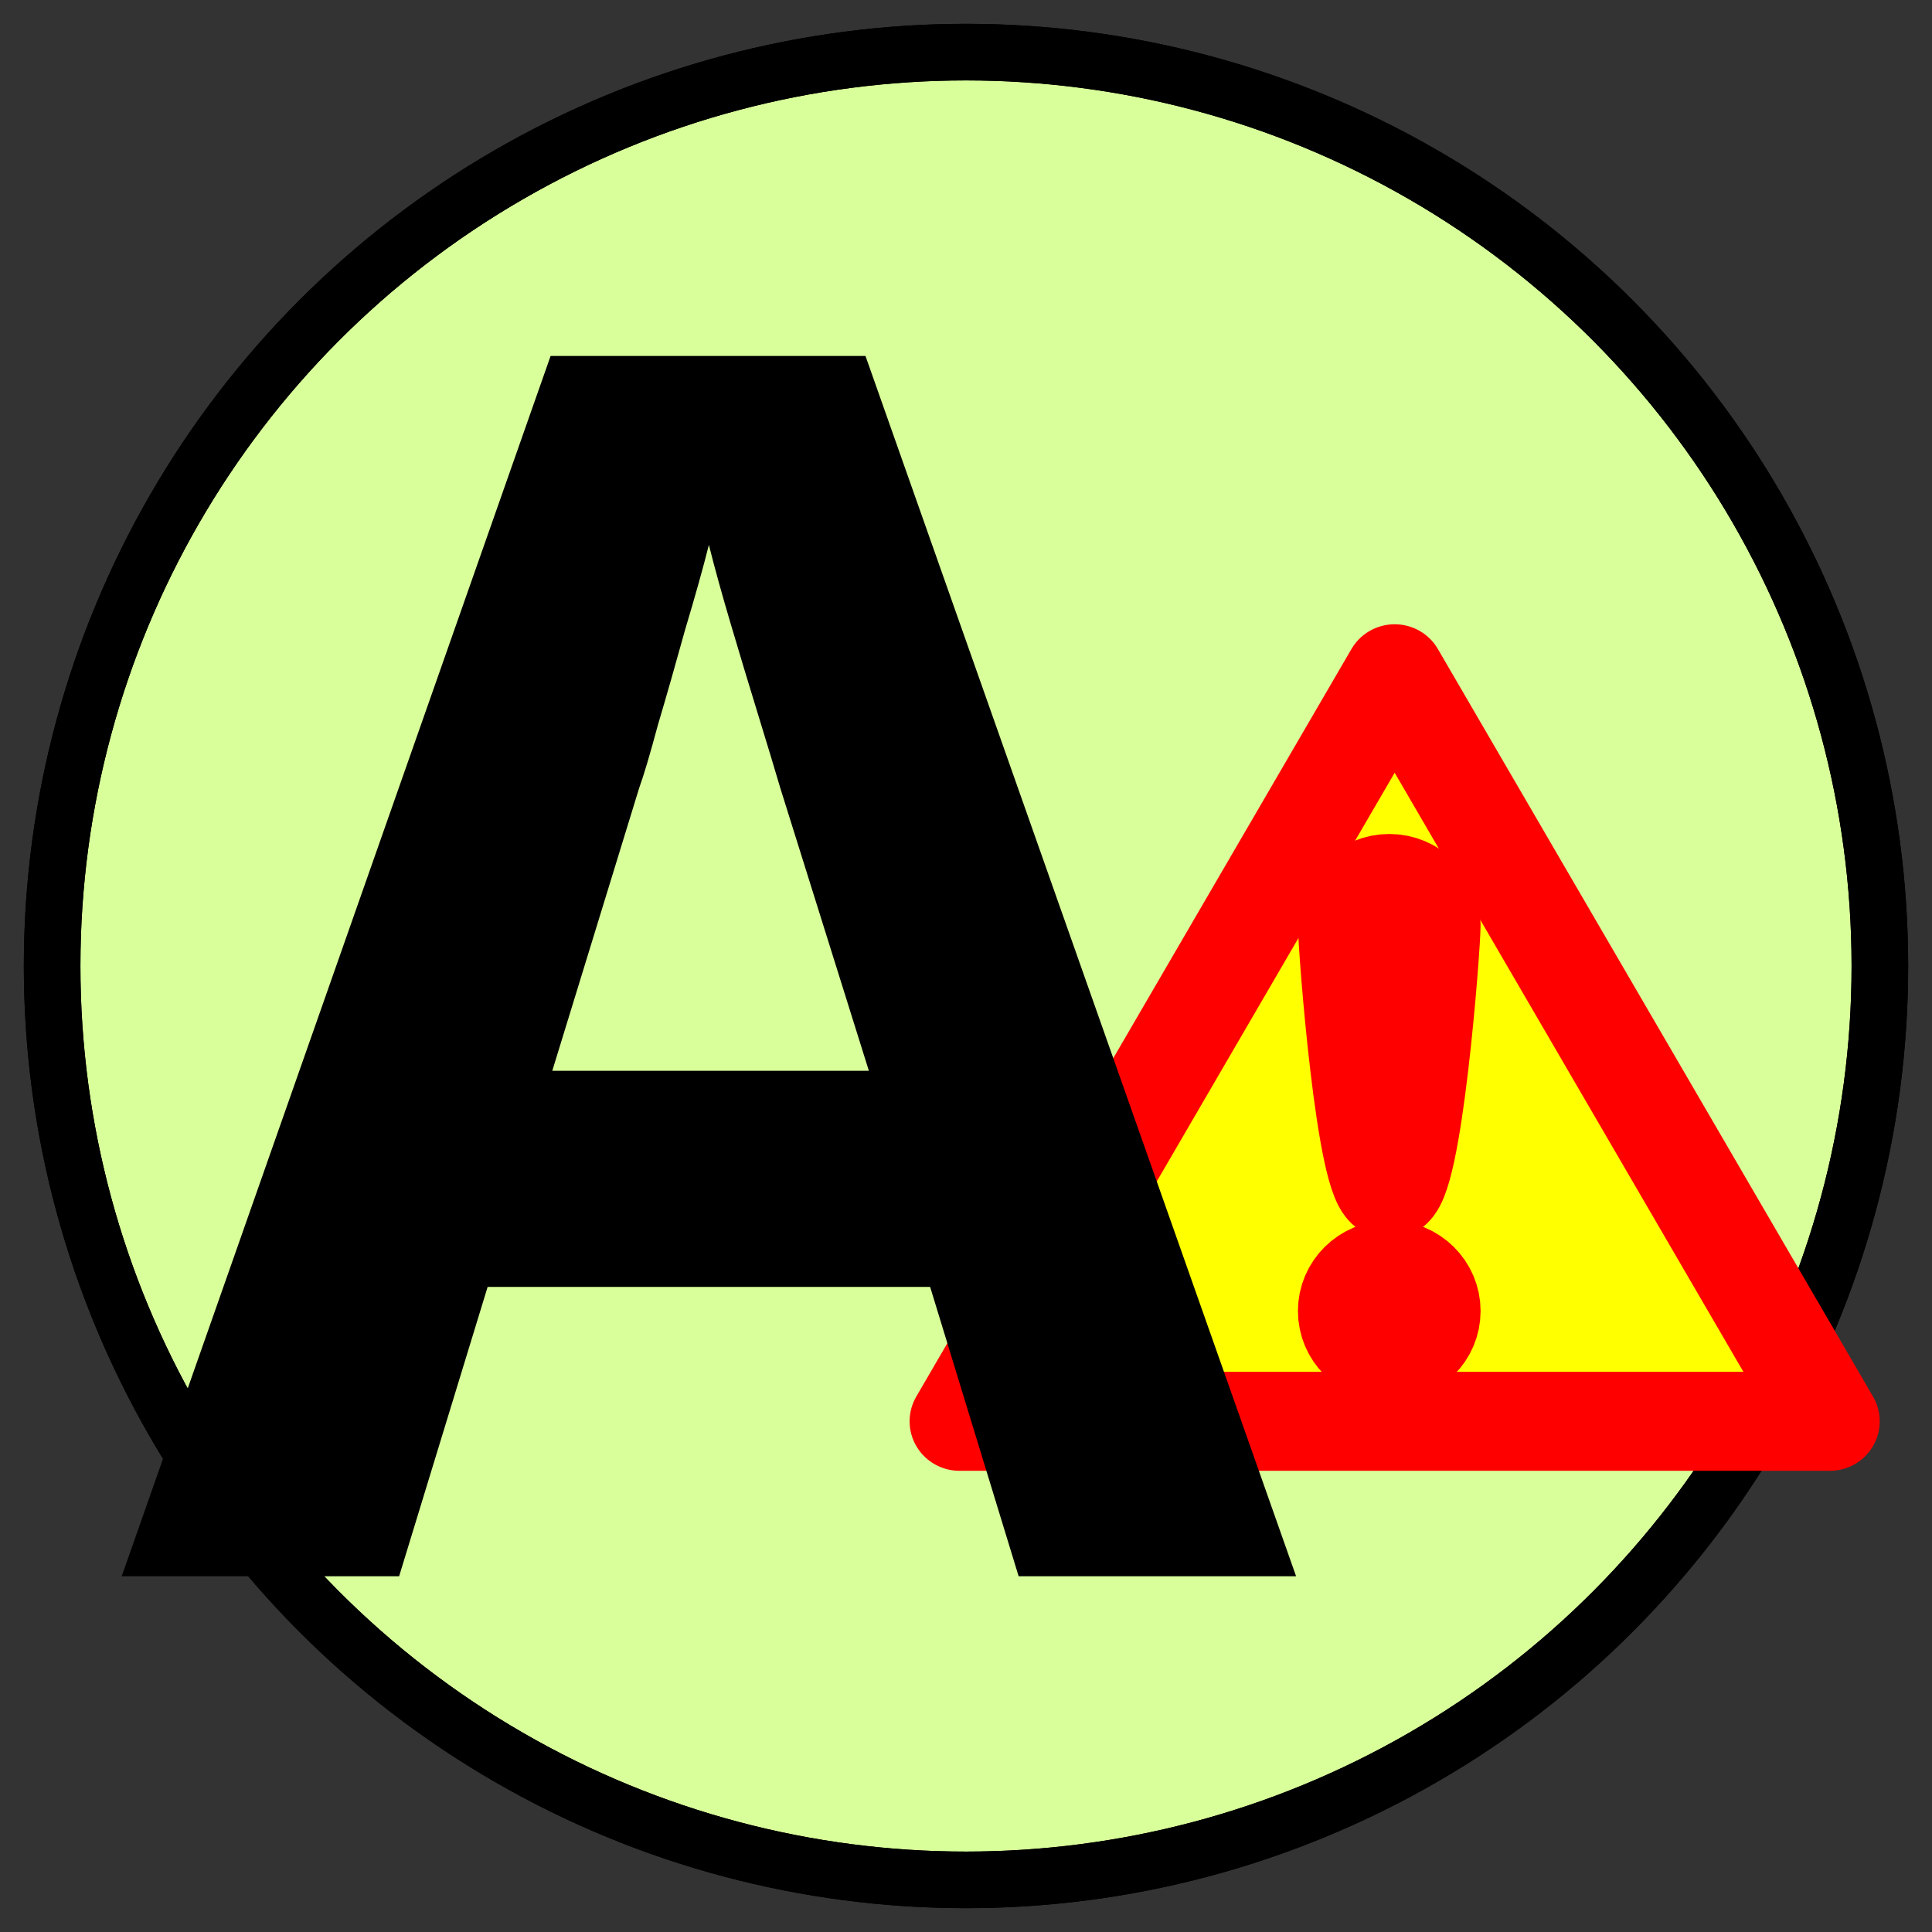 <?xml version="1.0" encoding="UTF-8" standalone="no"?>
<!-- Generator: Adobe Illustrator 16.0.0, SVG Export Plug-In . SVG Version: 6.00 Build 0)  -->

<svg
   version="1.1"
   id="Capa_1"
   x="0px"
   y="0px"
   width="512px"
   height="512px"
   viewBox="0 0 512 512"
   style="enable-background:new 0 0 512 512;"
   xml:space="preserve"
   sodipodi:docname="icon_abon_warn2.svg"
   inkscape:version="1.2.2 (b0a8486541, 2022-12-01)"
   xmlns:inkscape="http://www.inkscape.org/namespaces/inkscape"
   xmlns:sodipodi="http://sodipodi.sourceforge.net/DTD/sodipodi-0.dtd"
   xmlns="http://www.w3.org/2000/svg"
   xmlns:svg="http://www.w3.org/2000/svg"><rect x="0" y="0" width="512" height="512" fill="#333333" stroke="none"/><defs
   id="defs304" /><sodipodi:namedview
   id="namedview302"
   pagecolor="#ffffff"
   bordercolor="#000000"
   borderopacity="0.25"
   inkscape:showpageshadow="2"
   inkscape:pageopacity="0.0"
   inkscape:pagecheckerboard="0"
   inkscape:deskcolor="#d1d1d1"
   showgrid="false"
   inkscape:zoom="0.6014551"
   inkscape:cx="204.50404"
   inkscape:cy="348.32193"
   inkscape:window-width="1852"
   inkscape:window-height="1052"
   inkscape:window-x="68"
   inkscape:window-y="0"
   inkscape:window-maximized="1"
   inkscape:current-layer="layer1" />
















<g
   inkscape:groupmode="layer"
   id="layer1"
   inkscape:label="Layer 1"><circle
     style="font-variation-settings:normal;opacity:1;vector-effect:none;fill:#d9ff9b;fill-opacity:1;stroke:#000000;stroke-width:15;stroke-linecap:round;stroke-linejoin:round;stroke-miterlimit:4;stroke-dasharray:none;stroke-dashoffset:0;stroke-opacity:1;-inkscape-stroke:none;paint-order:stroke fill markers;stop-color:#000000;stop-opacity:1"
     id="circle749"
     cx="256"
     cy="256"
     r="242.186" /><circle
     style="font-variation-settings:normal;opacity:1;vector-effect:none;fill:none;fill-opacity:1;stroke:#000000;stroke-width:15;stroke-linecap:round;stroke-linejoin:round;stroke-miterlimit:4;stroke-dasharray:none;stroke-dashoffset:0;stroke-opacity:1;-inkscape-stroke:none;paint-order:stroke fill markers;stop-color:#000000;stop-opacity:1"
     id="path711"
     cx="256"
     cy="256"
     r="242.186" /><g
     id="layer1-6"
     inkscape:label="Layer 1"
     transform="matrix(0.489,0,0,0.485,244.995,136.779)"
     style="stroke-width:2.054"><path
       sodipodi:type="star"
       style="fill:#ffff00;stroke:#ff0000;stroke-width:46.547;stroke-linecap:round;stroke-linejoin:round;stroke-dasharray:none;paint-order:stroke fill markers;stop-color:#000000"
       id="path1241"
       inkscape:flatsided="false"
       sodipodi:sides="3"
       sodipodi:cx="109.73388"
       sodipodi:cy="113.05915"
       sodipodi:r1="234.35039"
       sodipodi:r2="117.17519"
       sodipodi:arg1="0.52359878"
       sodipodi:arg2="1.5707963"
       inkscape:rounded="0"
       inkscape:randomized="0"
       d="m 312.687,230.234 -202.953,-1e-5 -202.953,0 L 8.257,54.472 109.734,-121.291 211.211,54.472 Z"
       inkscape:transform-center-y="-68.098974"
       transform="matrix(1.162,0,0,1.162,127.307,227.071)"
       inkscape:transform-center-x="3.5699175e-06" /><circle
       style="fill:#ff0000;stroke:#ff0000;stroke-width:54.101;stroke-linecap:round;stroke-linejoin:round;stroke-dasharray:none;paint-order:stroke fill markers;stop-color:#000000"
       id="path1295"
       cx="251.889"
       cy="434.33"
       r="22.446" /><path
       id="circle1297"
       style="fill:#ff0000;stroke:#ff0000;stroke-width:54.101;stroke-linecap:round;stroke-linejoin:round;paint-order:stroke fill markers;stop-color:#000000"
       d="m 274.335,223.175 c 0,12.396 -10.049,144.649 -22.446,144.649 -12.396,0 -22.446,-132.253 -22.446,-144.649 0,-12.396 10.049,-22.446 22.446,-22.446 12.396,0 22.446,10.049 22.446,22.446 z"
       sodipodi:nodetypes="sssss" /></g><g
     aria-label="DHCP"
     id="text1283-3-3"
     style="font-size:158.056px;fill:#000000;stroke-width:3.915;stroke-linecap:round;stroke-linejoin:round;paint-order:stroke fill markers;stop-color:#000000"
     transform="matrix(3.832,0,0,3.832,-260.445,28.917)"><g
       aria-label="A"
       id="text607-6-6"
       style="font-weight:bold;-inkscape-font-specification:'sans-serif Bold';fill:#000000;stroke-width:5.22;stop-color:#000000"><path
         d="M 138.412,101.464 132.292,81.454 H 101.688 L 95.568,101.464 H 76.382 l 29.662,-84.395 h 21.776 l 29.78,84.395 z m -16.479,-54.498 q -0.589,-2.001 -1.53,-5.061 -0.942,-3.06 -1.883,-6.238 -0.942,-3.178 -1.53,-5.532 -0.589,2.354 -1.648,5.885 -0.942,3.413 -1.883,6.592 -0.824,3.06 -1.295,4.355 l -6.003,19.539 h 21.893 z"
         id="path794-7-7"
         style="fill:#000000;stroke-width:5.22" /></g></g></g></svg>

